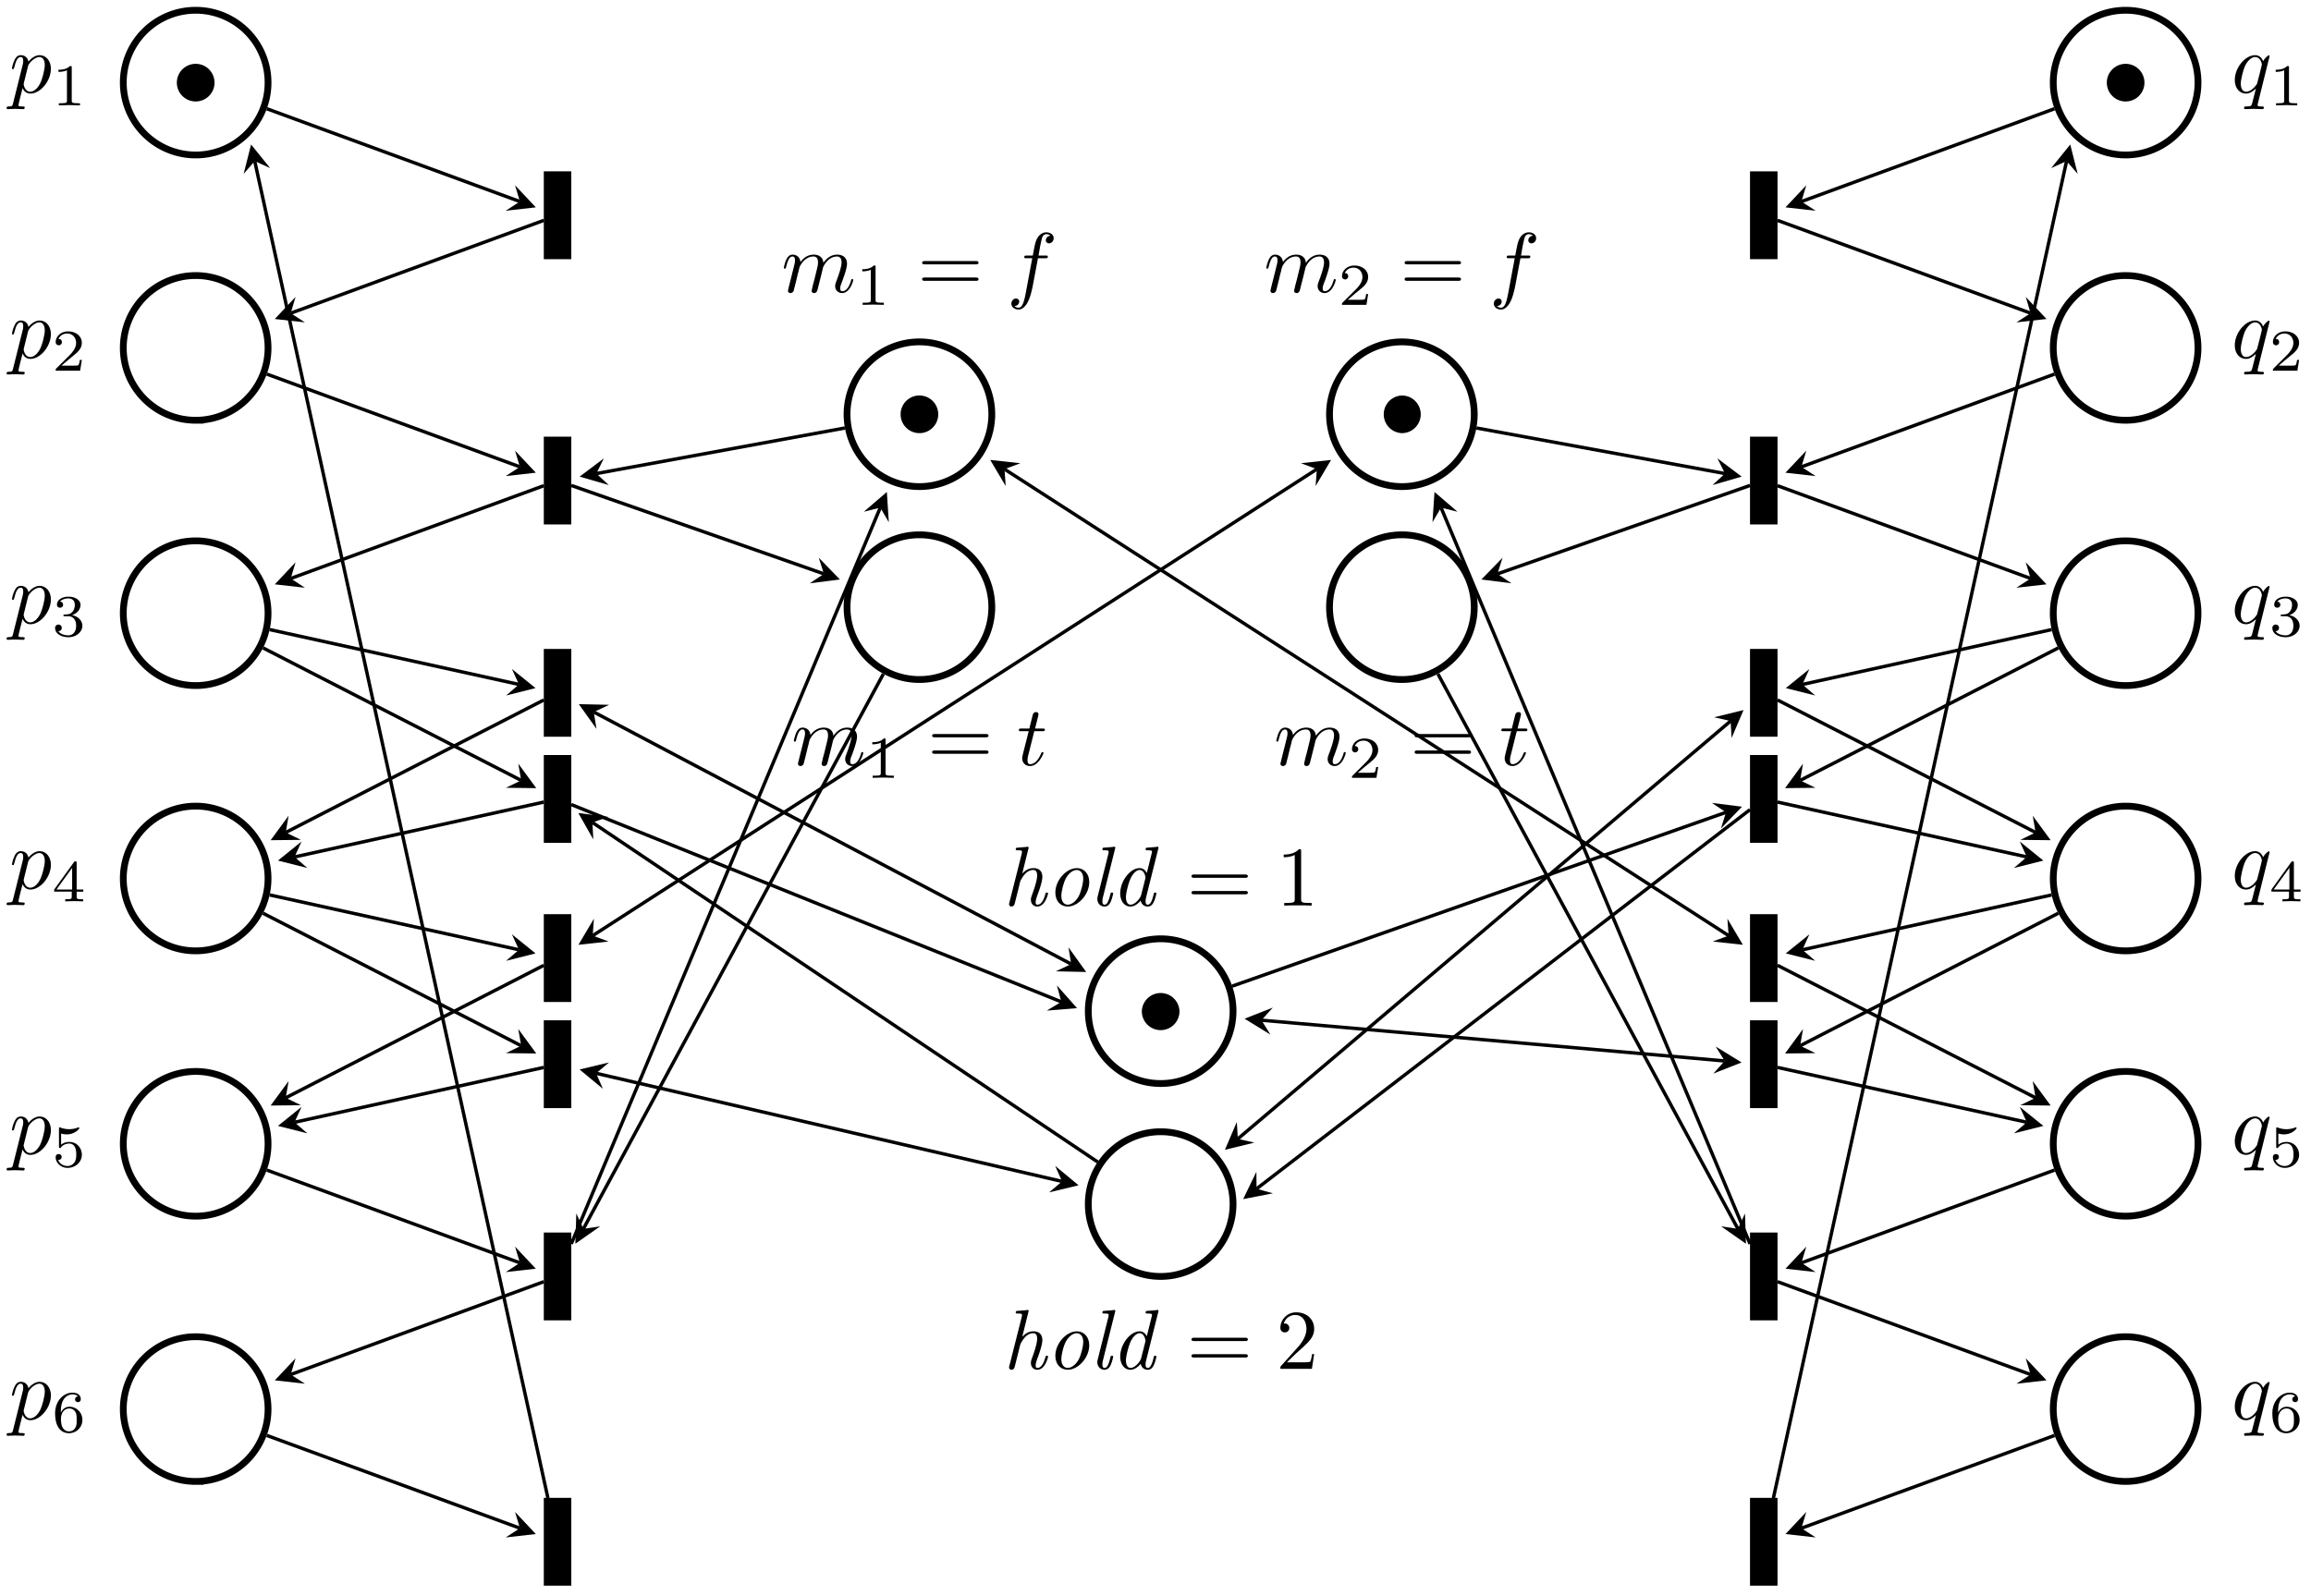 <svg xmlns="http://www.w3.org/2000/svg" xmlns:xlink="http://www.w3.org/1999/xlink" width="271.55" height="187.579"><defs><path id="a" d="M.453 1.219c-.078.343-.11.406-.547.406-.11 0-.218 0-.218.188 0 .078.046.125.125.125.265 0 .562-.032.828-.032.343 0 .672.032 1 .032.046 0 .172 0 .172-.204 0-.109-.094-.109-.235-.109-.5 0-.5-.062-.5-.156 0-.125.422-1.75.484-2 .125.297.407.64.922.64 1.157 0 2.407-1.453 2.407-2.921 0-.938-.578-1.594-1.328-1.594-.5 0-.985.36-1.313.75-.094-.547-.531-.75-.89-.75-.47 0-.657.39-.735.562-.187.344-.312.938-.312.969 0 .11.093.11.109.11.11 0 .11-.016.172-.235.172-.703.375-1.187.734-1.187.172 0 .313.078.313.453 0 .234-.032.343-.079.515Zm1.75-4.328c.063-.266.344-.547.516-.703.36-.297.64-.376.812-.376.39 0 .64.344.64.938s-.327 1.734-.515 2.11C3.312-.439 2.844-.11 2.47-.11c-.656 0-.781-.827-.781-.89 0-.016 0-.031.03-.156Zm0 0"/><path id="c" d="M4.5-4.297c0-.047-.031-.094-.094-.094-.11 0-.515.391-.672.688-.218-.547-.609-.703-.937-.703-1.172 0-2.39 1.468-2.39 2.922C.406-.516.983.109 1.718.109c.422 0 .812-.234 1.172-.593-.094.343-.422 1.687-.453 1.78-.079.282-.157.313-.72.329-.124 0-.218 0-.218.203 0 0 0 .11.125.11.313 0 .672-.032 1-.032s.688.032 1.031.032c.047 0 .172 0 .172-.204 0-.109-.094-.109-.265-.109-.47 0-.47-.062-.47-.156 0-.078.016-.14.032-.219ZM1.75-.109c-.61 0-.64-.766-.64-.938 0-.484.28-1.562.452-1.984.313-.735.829-1.156 1.235-1.156.656 0 .797.812.797.875s-.547 2.25-.578 2.28c-.157.282-.72.923-1.266.923m0 0"/><path id="i" d="M.875-.594c-.031.156-.094.39-.094.438 0 .172.14.265.297.265a.41.41 0 0 0 .375-.28c0-.016.125-.485.188-.735l.218-.89c.047-.235.11-.454.172-.673.031-.172.11-.469.125-.5.14-.312.672-1.219 1.625-1.219.453 0 .531.375.531.704 0 .25-.062.53-.14.828L3.89-1.5l-.203.75c-.032.203-.126.547-.126.594 0 .172.141.265.282.265.312 0 .375-.25.453-.562.14-.563.516-2.016.594-2.406.03-.125.562-1.328 1.656-1.328.422 0 .531.343.531.703 0 .562-.422 1.703-.625 2.234-.078.234-.125.344-.125.547 0 .469.344.812.813.812.937 0 1.312-1.453 1.312-1.53 0-.11-.094-.11-.125-.11-.094 0-.094.031-.14.187-.157.532-.47 1.235-1.016 1.235-.172 0-.25-.094-.25-.328 0-.25.094-.485.187-.704.188-.53.61-1.625.61-2.203 0-.64-.407-1.062-1.157-1.062-.734 0-1.25.437-1.625.968 0-.124-.03-.468-.312-.703-.25-.218-.562-.265-.812-.265-.907 0-1.391.64-1.563.875-.047-.578-.469-.875-.922-.875s-.64.39-.734.562c-.172.36-.297.938-.297.969 0 .11.094.11.11.11.109 0 .109-.016.171-.235.172-.703.375-1.187.735-1.187.156 0 .296.078.296.453 0 .218-.03.328-.156.843Zm0 0"/><path id="k" d="M3.656-3.984h.86c.203 0 .297 0 .297-.203 0-.11-.094-.11-.266-.11h-.828l.203-1.14c.047-.204.187-.907.25-1.032.078-.187.25-.343.469-.343.03 0 .297 0 .484.187a.557.557 0 0 0-.547.531c0 .235.188.36.375.36.266 0 .547-.235.547-.61 0-.453-.453-.687-.86-.687-.343 0-.968.187-1.265 1.172-.062.203-.094.312-.328 1.562h-.688c-.203 0-.312 0-.312.188 0 .125.094.125.281.125h.656L2.25-.047c-.187.969-.36 1.875-.875 1.875-.047 0-.281 0-.484-.187.468-.032.562-.391.562-.532 0-.234-.187-.359-.375-.359-.266 0-.547.234-.547.61 0 .437.438.687.844.687.547 0 .953-.594 1.125-.969.328-.625.547-1.828.563-1.906Zm0 0"/><path id="l" d="M2.047-3.984h.937c.204 0 .313 0 .313-.203 0-.11-.11-.11-.281-.11H2.14c.359-1.422.406-1.61.406-1.672 0-.172-.125-.265-.297-.265-.031 0-.312 0-.39.359l-.391 1.578H.53c-.203 0-.297 0-.297.188 0 .125.078.125.282.125h.875C.67-1.156.625-.984.625-.812c0 .546.375.921.922.921 1.016 0 1.578-1.453 1.578-1.53 0-.11-.078-.11-.11-.11-.093 0-.109.031-.156.14C2.438-.344 1.906-.109 1.563-.109c-.204 0-.313-.125-.313-.453 0-.25.031-.313.063-.485Zm0 0"/><path id="b" d="M2.328-4.437c0-.188 0-.188-.203-.188-.453.438-1.078.438-1.36.438v.25c.157 0 .626 0 1-.188v3.547c0 .234 0 .328-.687.328H.812V0c.125 0 .985-.031 1.235-.031.219 0 1.094.031 1.25.031v-.25H3.03c-.703 0-.703-.094-.703-.328Zm0 0"/><path id="d" d="M3.516-1.266H3.28c-.015.157-.094.563-.187.625-.047.047-.578.047-.688.047H1.125c.734-.64.984-.843 1.39-1.172.516-.406 1-.843 1-1.5 0-.843-.734-1.359-1.624-1.359-.86 0-1.453.61-1.453 1.25 0 .344.296.39.375.39.156 0 .359-.124.359-.374 0-.125-.047-.375-.406-.375.218-.485.687-.641 1.015-.641.703 0 1.063.547 1.063 1.11 0 .609-.438 1.078-.656 1.328L.516-.266C.437-.203.437-.187.437 0h2.876Zm0 0"/><path id="e" d="M1.906-2.328c.547 0 .938.375.938 1.125 0 .86-.516 1.125-.906 1.125-.282 0-.907-.078-1.188-.5.328 0 .406-.235.406-.39 0-.22-.172-.376-.39-.376a.38.38 0 0 0-.391.407C.375-.281 1.094.14 1.938.14c.968 0 1.64-.657 1.64-1.344 0-.547-.437-1.094-1.203-1.25.719-.266.984-.781.984-1.219 0-.547-.625-.953-1.406-.953-.766 0-1.36.375-1.36.938 0 .234.157.359.36.359.219 0 .36-.156.36-.344 0-.203-.141-.36-.36-.375.25-.297.719-.375.985-.375.312 0 .75.156.75.75 0 .297-.094.625-.282.828-.219.266-.422.281-.765.313-.172.015-.188.015-.22.015-.015 0-.077.016-.077.094 0 .094.062.094.187.094Zm0 0"/><path id="f" d="M3.688-1.14v-.25h-.782V-4.5c0-.14 0-.203-.14-.203-.094 0-.125 0-.188.11L.266-1.392v.25h2.062v.563c0 .25 0 .328-.578.328h-.187V0c.359-.016.796-.031 1.046-.031.266 0 .704.015 1.063.031v-.25h-.188c-.578 0-.578-.078-.578-.328v-.563ZM2.375-3.939v2.547H.531Zm0 0"/><path id="g" d="M1.078-3.89c.36.093.563.093.672.093.922 0 1.469-.625 1.469-.734 0-.078-.047-.094-.078-.094-.016 0-.032 0-.063.016-.172.062-.531.203-1.047.203-.203 0-.562-.016-1.015-.188-.079-.031-.094-.031-.094-.031-.094 0-.094.078-.094.188v2.046c0 .125 0 .204.11.204.062 0 .078 0 .14-.094.297-.375.734-.438.969-.438.422 0 .61.328.64.39.126.235.172.5.172.907 0 .203 0 .61-.218.922a.98.98 0 0 1-.813.422c-.453 0-.922-.25-1.094-.719.266.016.407-.156.407-.344 0-.296-.266-.343-.36-.343 0 0-.343 0-.343.375 0 .625.578 1.25 1.406 1.25.89 0 1.672-.657 1.672-1.547 0-.782-.594-1.5-1.453-1.5-.313 0-.672.062-.985.328Zm0 0"/><path id="h" d="M1.047-2.281c0-.563.047-1.078.312-1.516.235-.375.61-.625 1.063-.625.203 0 .484.047.625.234-.172.016-.328.141-.328.344a.32.32 0 0 0 .328.328c.219 0 .344-.14.344-.343 0-.407-.297-.766-.985-.766-1 0-2.031.922-2.031 2.422C.375-.406 1.219.14 2 .14c.844 0 1.578-.657 1.578-1.563 0-.89-.703-1.547-1.515-1.547-.563 0-.86.375-1.016.688M2-.078c-.36 0-.625-.203-.781-.516-.094-.203-.157-.562-.157-.968 0-.688.407-1.204.97-1.204.312 0 .53.125.702.375.172.266.172.563.172.97 0 .39 0 .687-.187.968A.82.82 0 0 1 2-.078m0 0"/><path id="j" d="M6.844-3.266c.156 0 .343 0 .343-.187 0-.203-.187-.203-.328-.203H.891c-.141 0-.328 0-.328.203 0 .187.187.187.328.187Zm.015 1.938c.141 0 .329 0 .329-.203 0-.188-.188-.188-.344-.188H.89c-.141 0-.328 0-.328.188 0 .203.187.203.328.203Zm0 0"/><path id="q" d="M2.938-6.375c0-.25 0-.266-.235-.266C2.078-6 1.203-6 .891-6v.313c.203 0 .78 0 1.297-.266v5.172c0 .36-.032.469-.922.469H.953V0c.344-.031 1.203-.031 1.61-.031.39 0 1.265 0 1.609.031v-.312h-.313c-.906 0-.921-.11-.921-.47Zm0 0"/><path id="r" d="m1.266-.766 1.062-1.03c1.547-1.376 2.14-1.907 2.14-2.907 0-1.14-.89-1.938-2.109-1.938C1.234-6.64.5-5.719.5-4.828c0 .547.5.547.531.547.172 0 .516-.11.516-.532a.513.513 0 0 0-.531-.515c-.079 0-.094 0-.125.016.218-.657.765-1.016 1.343-1.016.907 0 1.329.812 1.329 1.625 0 .797-.485 1.578-1.047 2.203L.609-.375C.5-.265.5-.235.5 0h3.703l.266-1.734h-.235C4.172-1.437 4.11-1 4-.844c-.062.078-.719.078-.937.078Zm0 0"/><path id="m" d="M3.016-6.672a.5.5 0 0 0 .03-.125c0-.094-.062-.125-.14-.125a.6.6 0 0 0-.156.031l-.984.079c-.125 0-.235.015-.235.203 0 .109.11.109.25.109.469 0 .485.063.485.172 0 .031-.016.156-.016.172L.766-.281C.75-.266.75-.171.75-.156c0 .11.094.265.281.265.203 0 .328-.171.36-.28.046-.141.359-1.438.437-1.72.047-.218.11-.437.156-.656.094-.36.094-.375.282-.687.203-.328.625-.953 1.328-.953.437 0 .453.453.453.656 0 .625-.438 1.812-.578 2.203-.125.344-.156.437-.156.64 0 .438.28.797.75.797.937 0 1.265-1.484 1.265-1.53 0-.11-.078-.11-.14-.11-.141 0-.141.031-.172.172-.079.265-.344 1.25-.922 1.25-.219 0-.219-.157-.219-.297 0-.235.094-.5.172-.735.203-.53.61-1.656.61-2.234 0-.812-.548-1.031-1.032-1.031-.672 0-1.016.343-1.328.64Zm0 0"/><path id="n" d="M5.078-2.766c0-.953-.594-1.64-1.453-1.64-1.25 0-2.531 1.422-2.531 2.875 0 1.015.625 1.64 1.453 1.64 1.234 0 2.531-1.421 2.531-2.875M2.547-.109c-.39 0-.75-.313-.75-1.032 0-.5.25-1.593.578-2.14.36-.61.844-.906 1.234-.906.485 0 .766.437.766 1.03 0 .423-.219 1.454-.531 2.048-.297.547-.797 1-1.297 1m0 0"/><path id="o" d="M3.016-6.672a.5.5 0 0 0 .03-.125c0-.094-.062-.125-.14-.125a.6.6 0 0 0-.156.031l-.984.079c-.125 0-.235.015-.235.203 0 .109.11.109.25.109.469 0 .485.063.485.172 0 .031-.016.156-.016.172L1-1.172a1.4 1.4 0 0 0-.062.39c0 .516.359.891.843.891.375 0 .578-.265.703-.515.172-.344.313-.985.313-1.016 0-.11-.078-.11-.156-.11-.047 0-.11 0-.141.063l-.062.25c-.172.688-.36 1.11-.641 1.11-.266 0-.266-.266-.266-.407 0-.078 0-.218.063-.468Zm0 0"/><path id="p" d="M5.547-6.672a.5.5 0 0 0 .031-.125c0-.094-.062-.125-.14-.125a.6.6 0 0 0-.157.031l-.984.079c-.125 0-.234.015-.234.203 0 .109.109.109.25.109.468 0 .5.063.5.172 0 .031-.032.156-.032.172l-.578 2.328c-.156-.313-.422-.578-.844-.578-1.109 0-2.28 1.515-2.28 2.968C1.078-.593 1.53.11 2.28.11c.36 0 .797-.203 1.203-.703.11.5.47.703.829.703s.578-.25.718-.562c.188-.375.297-.953.297-.969 0-.11-.078-.11-.14-.11-.125 0-.141.016-.188.235-.14.563-.328 1.188-.672 1.188-.266 0-.266-.266-.266-.407 0-.078 0-.218.063-.468ZM3.53-1.219c-.078.313-.687 1.11-1.234 1.11-.469 0-.547-.594-.547-.891 0-.5.313-1.656.5-2.078.25-.61.703-1.11 1.11-1.11.078 0 .312.016.484.297.11.157.203.438.203.625 0 .032-.016.079-.031.141Zm0 0"/></defs><path fill="none" stroke="#000" stroke-miterlimit="10" stroke-width=".797" d="M31.496 9.71a8.5 8.5 0 0 0-8.504-8.503 8.503 8.503 0 0 0-8.504 8.504 8.506 8.506 0 0 0 8.504 8.504c4.7 0 8.504-3.809 8.504-8.504Zm0 0"/><use xlink:href="#a" x="1.09" y="10.89"/><use xlink:href="#b" x="6.102" y="12.384"/><path fill="none" stroke="#000" stroke-miterlimit="10" stroke-width=".797" d="M258.273 9.71c0-4.698-3.808-8.503-8.503-8.503a8.5 8.5 0 0 0-8.504 8.504 8.503 8.503 0 0 0 8.504 8.504 8.506 8.506 0 0 0 8.503-8.504Zm0 0"/><use xlink:href="#c" x="262.187" y="10.89"/><use xlink:href="#b" x="266.635" y="12.384"/><path fill="none" stroke="#000" stroke-miterlimit="10" stroke-width=".797" d="M31.496 40.89a8.503 8.503 0 0 0-8.504-8.503 8.506 8.506 0 0 0-8.504 8.504c0 4.699 3.809 8.504 8.504 8.504a8.5 8.5 0 0 0 8.504-8.504Zm0 0"/><use xlink:href="#a" x="1.09" y="42.075"/><use xlink:href="#d" x="6.102" y="43.571"/><path fill="none" stroke="#000" stroke-miterlimit="10" stroke-width=".797" d="M258.273 40.89a8.506 8.506 0 0 0-8.503-8.503 8.503 8.503 0 0 0-8.504 8.504 8.5 8.5 0 0 0 8.504 8.504 8.503 8.503 0 0 0 8.503-8.504Zm0 0"/><use xlink:href="#c" x="262.187" y="42.075"/><use xlink:href="#d" x="266.635" y="43.571"/><path fill="none" stroke="#000" stroke-miterlimit="10" stroke-width=".797" d="M31.496 72.074a8.5 8.5 0 0 0-8.504-8.504 8.503 8.503 0 0 0-8.504 8.504 8.506 8.506 0 0 0 8.504 8.504c4.7 0 8.504-3.808 8.504-8.504Zm0 0"/><use xlink:href="#a" x="1.09" y="73.261"/><use xlink:href="#e" x="6.102" y="74.755"/><path fill="none" stroke="#000" stroke-miterlimit="10" stroke-width=".797" d="M258.273 72.074c0-4.699-3.808-8.504-8.503-8.504a8.5 8.5 0 0 0-8.504 8.504 8.503 8.503 0 0 0 8.504 8.504 8.506 8.506 0 0 0 8.503-8.504Zm0 0"/><use xlink:href="#c" x="262.187" y="73.261"/><use xlink:href="#e" x="266.635" y="74.755"/><path fill="none" stroke="#000" stroke-miterlimit="10" stroke-width=".797" d="M31.496 103.254a8.503 8.503 0 0 0-8.504-8.504 8.506 8.506 0 0 0-8.504 8.504c0 4.7 3.809 8.504 8.504 8.504a8.5 8.5 0 0 0 8.504-8.504Zm0 0"/><use xlink:href="#a" x="1.09" y="104.447"/><use xlink:href="#f" x="6.102" y="105.942"/><path fill="none" stroke="#000" stroke-miterlimit="10" stroke-width=".797" d="M258.273 103.254a8.506 8.506 0 0 0-8.503-8.504 8.503 8.503 0 0 0-8.504 8.504 8.5 8.5 0 0 0 8.504 8.504 8.503 8.503 0 0 0 8.503-8.504Zm0 0"/><use xlink:href="#c" x="262.187" y="104.447"/><use xlink:href="#f" x="266.635" y="105.942"/><path fill="none" stroke="#000" stroke-miterlimit="10" stroke-width=".797" d="M31.496 134.438a8.5 8.5 0 0 0-8.504-8.504 8.503 8.503 0 0 0-8.504 8.504 8.506 8.506 0 0 0 8.504 8.503c4.7 0 8.504-3.808 8.504-8.504Zm0 0"/><use xlink:href="#a" x="1.09" y="135.632"/><use xlink:href="#g" x="6.102" y="137.126"/><path fill="none" stroke="#000" stroke-miterlimit="10" stroke-width=".797" d="M258.273 134.438c0-4.7-3.808-8.504-8.503-8.504a8.5 8.5 0 0 0-8.504 8.504 8.503 8.503 0 0 0 8.504 8.503 8.506 8.506 0 0 0 8.503-8.504Zm0 0"/><use xlink:href="#c" x="262.187" y="135.632"/><use xlink:href="#g" x="266.635" y="137.126"/><path fill="none" stroke="#000" stroke-miterlimit="10" stroke-width=".797" d="M31.496 165.617a8.503 8.503 0 0 0-8.504-8.504 8.506 8.506 0 0 0-8.504 8.504c0 4.7 3.809 8.504 8.504 8.504a8.5 8.5 0 0 0 8.504-8.504Zm0 0"/><use xlink:href="#a" x="1.09" y="166.817"/><use xlink:href="#h" x="6.102" y="168.313"/><path fill="none" stroke="#000" stroke-miterlimit="10" stroke-width=".797" d="M258.273 165.617a8.506 8.506 0 0 0-8.503-8.504 8.503 8.503 0 0 0-8.504 8.504 8.5 8.5 0 0 0 8.504 8.504 8.503 8.503 0 0 0 8.503-8.504Zm0 0"/><use xlink:href="#c" x="262.187" y="166.817"/><use xlink:href="#h" x="266.635" y="168.313"/><path fill="none" stroke="#000" stroke-miterlimit="10" stroke-width=".797" d="M116.54 48.688a8.506 8.506 0 0 0-8.505-8.504 8.503 8.503 0 0 0-8.504 8.504 8.503 8.503 0 0 0 8.504 8.503 8.506 8.506 0 0 0 8.504-8.503Zm0 0"/><use xlink:href="#i" x="91.808" y="34.336"/><use xlink:href="#b" x="100.555" y="35.83"/><use xlink:href="#j" x="107.792" y="34.336"/><use xlink:href="#k" x="118.308" y="34.336"/><path fill="none" stroke="#000" stroke-miterlimit="10" stroke-width=".797" d="M116.54 71.363a8.506 8.506 0 0 0-8.505-8.504 8.503 8.503 0 0 0-8.504 8.504 8.5 8.5 0 0 0 8.504 8.504 8.503 8.503 0 0 0 8.504-8.504Zm0 0"/><use xlink:href="#i" x="92.984" y="89.927"/><use xlink:href="#b" x="101.731" y="91.421"/><use xlink:href="#j" x="108.968" y="89.927"/><use xlink:href="#l" x="119.484" y="89.927"/><path fill="none" stroke="#000" stroke-miterlimit="10" stroke-width=".797" d="M173.23 48.688a8.503 8.503 0 0 0-8.503-8.504 8.506 8.506 0 0 0-8.504 8.504 8.506 8.506 0 0 0 8.504 8.503c4.699 0 8.503-3.808 8.503-8.503Zm0 0"/><use xlink:href="#i" x="148.501" y="34.336"/><use xlink:href="#d" x="157.248" y="35.83"/><use xlink:href="#j" x="164.485" y="34.336"/><use xlink:href="#k" x="175.001" y="34.336"/><path fill="none" stroke="#000" stroke-miterlimit="10" stroke-width=".797" d="M173.23 71.363a8.503 8.503 0 0 0-8.503-8.504 8.506 8.506 0 0 0-8.504 8.504c0 4.7 3.808 8.504 8.504 8.504a8.5 8.5 0 0 0 8.503-8.504Zm0 0"/><use xlink:href="#i" x="149.677" y="89.927"/><use xlink:href="#d" x="158.424" y="91.421"/><use xlink:href="#j" x="165.661" y="89.927"/><use xlink:href="#l" x="176.177" y="89.927"/><path fill="none" stroke="#000" stroke-miterlimit="10" stroke-width=".797" d="M144.887 118.848c0-4.7-3.809-8.504-8.504-8.504a8.5 8.5 0 0 0-8.504 8.504 8.503 8.503 0 0 0 8.504 8.504 8.506 8.506 0 0 0 8.504-8.504Zm0 0"/><use xlink:href="#m" x="117.821" y="106.441"/><use xlink:href="#n" x="122.913" y="106.441"/><use xlink:href="#o" x="128.005" y="106.441"/><use xlink:href="#p" x="130.551" y="106.441"/><use xlink:href="#j" x="139.44" y="106.441"/><use xlink:href="#q" x="149.949" y="106.441"/><path fill="none" stroke="#000" stroke-miterlimit="10" stroke-width=".797" d="M144.887 141.523a8.506 8.506 0 0 0-8.504-8.503 8.503 8.503 0 0 0-8.504 8.503 8.503 8.503 0 0 0 8.504 8.504 8.506 8.506 0 0 0 8.504-8.504Zm0 0"/><use xlink:href="#m" x="117.821" y="160.886"/><use xlink:href="#n" x="122.913" y="160.886"/><use xlink:href="#o" x="128.005" y="160.886"/><use xlink:href="#p" x="130.551" y="160.886"/><use xlink:href="#j" x="139.44" y="160.886"/><use xlink:href="#r" x="149.949" y="160.886"/><path d="M25.207 9.715a2.212 2.212 0 0 0-4.426 0c0 1.223.992 2.21 2.211 2.21a2.21 2.21 0 0 0 2.215-2.21M251.98 9.715a2.211 2.211 0 1 0-4.422 0 2.211 2.211 0 0 0 4.422 0M110.246 48.695a2.211 2.211 0 0 0-4.422 0c0 1.223.989 2.215 2.211 2.215 1.223 0 2.211-.992 2.211-2.215M166.941 48.695c0-1.218-.992-2.21-2.214-2.21a2.214 2.214 0 0 0 0 4.425 2.216 2.216 0 0 0 2.214-2.215M138.594 118.863a2.214 2.214 0 0 0-4.426 0c0 1.223.992 2.215 2.215 2.215 1.219 0 2.21-.992 2.21-2.215m0 0"/><path stroke="#000" stroke-miterlimit="10" stroke-width=".399" d="M64.098 30.262h2.832V20.34h-2.832Zm0 0"/><path fill="none" stroke="#000" stroke-miterlimit="10" stroke-width=".399" d="M61.09 23.688 31.352 12.78"/><path d="m62.96 24.371-2.44-2.594.57 1.91-1.668 1.083"/><path fill="none" stroke="#000" stroke-miterlimit="10" stroke-width=".399" d="M63.898 25.902 34.16 36.81"/><path d="m32.29 37.492 3.538.399-1.668-1.082.57-1.91"/><path stroke="#000" stroke-miterlimit="10" stroke-width=".399" d="M64.098 61.441h2.832v-9.918h-2.832Zm0 0"/><path fill="none" stroke="#000" stroke-miterlimit="10" stroke-width=".399" d="M61.09 54.871 31.352 43.97"/><path d="m62.96 55.559-2.44-2.594.57 1.906-1.668 1.086"/><path fill="none" stroke="#000" stroke-miterlimit="10" stroke-width=".399" d="m70.07 55.66 29.207-5.355"/><path d="m68.11 56.02 3.425.992-1.465-1.352.887-1.785"/><path fill="none" stroke="#000" stroke-miterlimit="10" stroke-width=".399" d="M63.898 57.086 34.16 67.992"/><path d="m32.29 68.68 3.538.398-1.668-1.086.57-1.906"/><path fill="none" stroke="#000" stroke-miterlimit="10" stroke-width=".399" d="m67.129 57.059 29.683 10.39"/><path d="m98.691 68.11-2.484-2.56.606 1.9-1.657 1.109"/><path stroke="#000" stroke-miterlimit="10" stroke-width=".399" d="M64.098 86.39h2.832V76.47h-2.832Zm0 0"/><path fill="none" stroke="#000" stroke-miterlimit="10" stroke-width=".399" d="M60.98 80.445 31.688 74"/><path d="m62.926 80.875-2.774-2.242.828 1.812-1.511 1.301"/><path fill="none" stroke="#000" stroke-miterlimit="10" stroke-width=".399" d="m63.898 82.273-30.324 15.57"/><path d="m31.8 98.754 3.563-.04-1.789-.87.336-1.965"/><path fill="none" stroke="#000" stroke-miterlimit="10" stroke-width=".399" d="m69.773 83.691 56.094 29.621"/><path d="m68.012 82.762 2.074 2.898-.313-1.969 1.801-.851M127.629 114.242l-2.078-2.894.316 1.965-1.805.851"/><path stroke="#000" stroke-miterlimit="10" stroke-width=".399" d="M64.098 98.86h2.832V88.94h-2.832Zm0 0"/><path fill="none" stroke="#000" stroke-miterlimit="10" stroke-width=".399" d="M61.238 91.723 30.914 76.156"/><path d="m63.012 92.633-2.11-2.875.336 1.965-1.789.87"/><path fill="none" stroke="#000" stroke-miterlimit="10" stroke-width=".399" d="m69.61 96.668 59.382 39.914"/><path d="m67.957 95.559 1.758 3.101-.106-1.992 1.883-.652"/><path fill="none" stroke="#000" stroke-miterlimit="10" stroke-width=".399" d="M63.898 94.273 34.61 100.72"/><path d="m32.66 101.148 3.457.872-1.508-1.301.825-1.813"/><path fill="none" stroke="#000" stroke-miterlimit="10" stroke-width=".399" d="m67.129 94.566 57.578 23.184"/><path d="m126.555 118.492-2.364-2.668.516 1.926-1.703 1.031"/><path stroke="#000" stroke-miterlimit="10" stroke-width=".399" d="M64.098 117.57h2.832v-9.922h-2.832Zm0 0"/><path fill="none" stroke="#000" stroke-miterlimit="10" stroke-width=".399" d="m60.98 111.633-29.292-6.445"/><path d="m62.926 112.059-2.774-2.243.828 1.817-1.511 1.297"/><path fill="none" stroke="#000" stroke-miterlimit="10" stroke-width=".399" d="m63.898 113.46-30.324 15.571"/><path d="m31.8 129.941 3.567-.039-1.793-.87.336-1.966"/><path fill="none" stroke="#000" stroke-miterlimit="10" stroke-width=".399" d="m69.645 109.969 85.09-54.828"/><path d="m67.969 111.047 3.543-.387-1.867-.691.14-1.989M156.406 54.059l-3.543.386 1.871.696-.144 1.984"/><path stroke="#000" stroke-miterlimit="10" stroke-width=".399" d="M64.098 130.043h2.832v-9.922h-2.832Zm0 0"/><path fill="none" stroke="#000" stroke-miterlimit="10" stroke-width=".399" d="M61.238 122.91 30.91 107.34"/><path d="m63.012 123.82-2.11-2.875.336 1.965-1.789.871"/><path fill="none" stroke="#000" stroke-miterlimit="10" stroke-width=".399" d="m63.898 125.46-29.289 6.446"/><path d="m32.66 132.336 3.457.871-1.508-1.3.825-1.813"/><path fill="none" stroke="#000" stroke-miterlimit="10" stroke-width=".399" d="m70.043 126.152 54.754 12.707"/><path d="m68.102 125.703 2.746 2.274-.805-1.825 1.523-1.28M126.738 139.313l-2.746-2.274.805 1.82-1.524 1.286"/><path stroke="#000" stroke-miterlimit="10" stroke-width=".399" d="M64.098 154.988h2.832v-9.922h-2.832Zm0 0"/><path fill="none" stroke="#000" stroke-miterlimit="10" stroke-width=".399" d="m61.09 148.43-29.738-10.903"/><path d="m62.96 149.117-2.44-2.594.57 1.907-1.668 1.086"/><path fill="none" stroke="#000" stroke-miterlimit="10" stroke-width=".399" d="M68.55 144.434 103.8 79.21"/><path d="m67.605 146.184 2.918-2.047-1.972.297-.832-1.813"/><path fill="none" stroke="#000" stroke-miterlimit="10" stroke-width=".399" d="m63.898 150.645-29.738 10.91"/><path d="m32.29 162.238 3.542.399-1.672-1.082.574-1.91"/><path fill="none" stroke="#000" stroke-miterlimit="10" stroke-width=".399" d="m67.129 146.2 36.305-86.536"/><path d="m104.207 57.824-2.703 2.324 1.93-.484 1.007 1.719"/><path stroke="#000" stroke-miterlimit="10" stroke-width=".399" d="M64.098 186.172h2.832v-9.922h-2.832Zm0 0"/><path fill="none" stroke="#000" stroke-miterlimit="10" stroke-width=".399" d="m61.09 179.617-29.738-10.902"/><path d="m62.96 180.305-2.44-2.598.57 1.91-1.668 1.086"/><path fill="none" stroke="#000" stroke-miterlimit="10" stroke-width=".399" d="M64.383 176.078 29.93 18.93"/><path d="m29.504 16.984-.875 3.453 1.3-1.507 1.813.828"/><path stroke="#000" stroke-miterlimit="10" stroke-width=".399" d="M205.832 30.262h2.832V20.34h-2.832Zm0 0"/><path fill="none" stroke="#000" stroke-miterlimit="10" stroke-width=".399" d="M211.672 23.688 241.41 12.78"/><path d="m209.8 24.371 3.544.399-1.672-1.082.574-1.91"/><path fill="none" stroke="#000" stroke-miterlimit="10" stroke-width=".399" d="m208.863 25.902 29.742 10.907"/><path d="m240.473 37.492-2.442-2.594.574 1.91-1.671 1.083"/><path stroke="#000" stroke-miterlimit="10" stroke-width=".399" d="M205.832 61.441h2.832v-9.918h-2.832Zm0 0"/><path fill="none" stroke="#000" stroke-miterlimit="10" stroke-width=".399" d="M211.672 54.871 241.41 43.97"/><path d="m209.8 55.559 3.544.398-1.672-1.086.574-1.906"/><path fill="none" stroke="#000" stroke-miterlimit="10" stroke-width=".399" d="m202.691 55.66-29.207-5.355"/><path d="m204.652 56.02-2.847-2.145.886 1.785-1.46 1.352"/><path fill="none" stroke="#000" stroke-miterlimit="10" stroke-width=".399" d="m208.863 57.086 29.742 10.906"/><path d="m240.473 68.68-2.442-2.594.574 1.906-1.671 1.086"/><path fill="none" stroke="#000" stroke-miterlimit="10" stroke-width=".399" d="m205.633 57.059-29.68 10.39"/><path d="m174.07 68.11 3.535.449-1.652-1.11.602-1.898"/><path stroke="#000" stroke-miterlimit="10" stroke-width=".399" d="M205.832 86.39h2.832V76.47h-2.832Zm0 0"/><path fill="none" stroke="#000" stroke-miterlimit="10" stroke-width=".399" d="M211.785 80.445 241.075 74"/><path d="m209.836 80.875 3.457.871-1.508-1.3.824-1.813"/><path fill="none" stroke="#000" stroke-miterlimit="10" stroke-width=".399" d="m208.863 82.273 30.325 15.57"/><path d="m240.96 98.754-2.105-2.875.333 1.965-1.79.87"/><path fill="none" stroke="#000" stroke-miterlimit="10" stroke-width=".399" d="m203.352 84.746-57.903 49.11"/><path d="m204.871 83.457-3.46.848 1.94.441.122 1.988M143.93 135.145l3.465-.848-1.946-.442-.117-1.988"/><path stroke="#000" stroke-miterlimit="10" stroke-width=".399" d="M205.832 98.86h2.832V88.94h-2.832Zm0 0"/><path fill="none" stroke="#000" stroke-miterlimit="10" stroke-width=".399" d="m211.523 91.723 30.329-15.567"/><path d="m209.75 92.633 3.566-.04-1.793-.87.336-1.965"/><path fill="none" stroke="#000" stroke-miterlimit="10" stroke-width=".399" d="m202.813 95.477-58.036 20.433"/><path d="m204.691 94.816-3.535-.445 1.656 1.106-.597 1.902"/><path fill="none" stroke="#000" stroke-miterlimit="10" stroke-width=".399" d="m208.863 94.273 29.293 6.446"/><path d="m240.102 101.148-2.774-2.242.828 1.813-1.511 1.3"/><path fill="none" stroke="#000" stroke-miterlimit="10" stroke-width=".399" d="m205.633 95.16-57.98 44.563"/><path d="m146.074 140.938 3.5-.68-1.922-.535-.023-1.993"/><path stroke="#000" stroke-miterlimit="10" stroke-width=".399" d="M205.832 117.57h2.832v-9.922h-2.832Zm0 0"/><path fill="none" stroke="#000" stroke-miterlimit="10" stroke-width=".399" d="m211.785 111.633 29.29-6.445"/><path d="m209.836 112.059 3.457.87-1.508-1.296.824-1.817"/><path fill="none" stroke="#000" stroke-miterlimit="10" stroke-width=".399" d="m208.863 113.46 30.325 15.571"/><path d="m240.96 129.941-2.108-2.875.335 1.965-1.789.871"/><path fill="none" stroke="#000" stroke-miterlimit="10" stroke-width=".399" d="m203.121 109.969-85.09-54.828"/><path d="m204.793 111.047-1.816-3.067.144 1.989-1.871.691M116.355 54.059l1.817 3.066-.14-1.984 1.866-.696"/><path stroke="#000" stroke-miterlimit="10" stroke-width=".399" d="M205.832 130.043h2.832v-9.922h-2.832Zm0 0"/><path fill="none" stroke="#000" stroke-miterlimit="10" stroke-width=".399" d="m211.523 122.91 30.329-15.57"/><path d="m209.75 123.82 3.566-.039-1.793-.87.336-1.966"/><path fill="none" stroke="#000" stroke-miterlimit="10" stroke-width=".399" d="m208.863 125.46 29.293 6.446"/><path d="m240.102 132.336-2.774-2.242.828 1.812-1.511 1.301"/><path fill="none" stroke="#000" stroke-miterlimit="10" stroke-width=".399" d="m202.656 124.7-54.43-4.79"/><path d="m204.64 124.875-3.038-1.867 1.054 1.691-1.332 1.485M146.242 119.734l3.035 1.868-1.05-1.692 1.332-1.484"/><path stroke="#000" stroke-miterlimit="10" stroke-width=".399" d="M205.832 154.988h2.832v-9.922h-2.832Zm0 0"/><path fill="none" stroke="#000" stroke-miterlimit="10" stroke-width=".399" d="m211.672 148.43 29.738-10.903"/><path d="m209.8 149.117 3.544.399-1.672-1.086.574-1.907"/><path fill="none" stroke="#000" stroke-miterlimit="10" stroke-width=".399" d="M204.21 144.434 168.96 79.21"/><path d="m205.156 146.184-.113-3.563-.832 1.813-1.973-.297"/><path fill="none" stroke="#000" stroke-miterlimit="10" stroke-width=".399" d="m208.863 150.645 29.739 10.91"/><path d="m240.473 162.238-2.442-2.593.57 1.91-1.667 1.082"/><path fill="none" stroke="#000" stroke-miterlimit="10" stroke-width=".399" d="m205.633 146.2-36.305-86.536"/><path d="m168.559 57.824-.239 3.559 1.008-1.719 1.934.484"/><path stroke="#000" stroke-miterlimit="10" stroke-width=".399" d="M205.832 186.172h2.832v-9.922h-2.832Zm0 0"/><path fill="none" stroke="#000" stroke-miterlimit="10" stroke-width=".399" d="m211.672 179.617 29.742-10.902"/><path d="m209.8 180.305 3.544.398-1.672-1.086.574-1.91"/><path fill="none" stroke="#000" stroke-miterlimit="10" stroke-width=".399" d="M208.379 176.078 242.832 18.93"/><path d="m243.262 16.984-2.242 2.774 1.812-.828 1.3 1.508"/></svg>